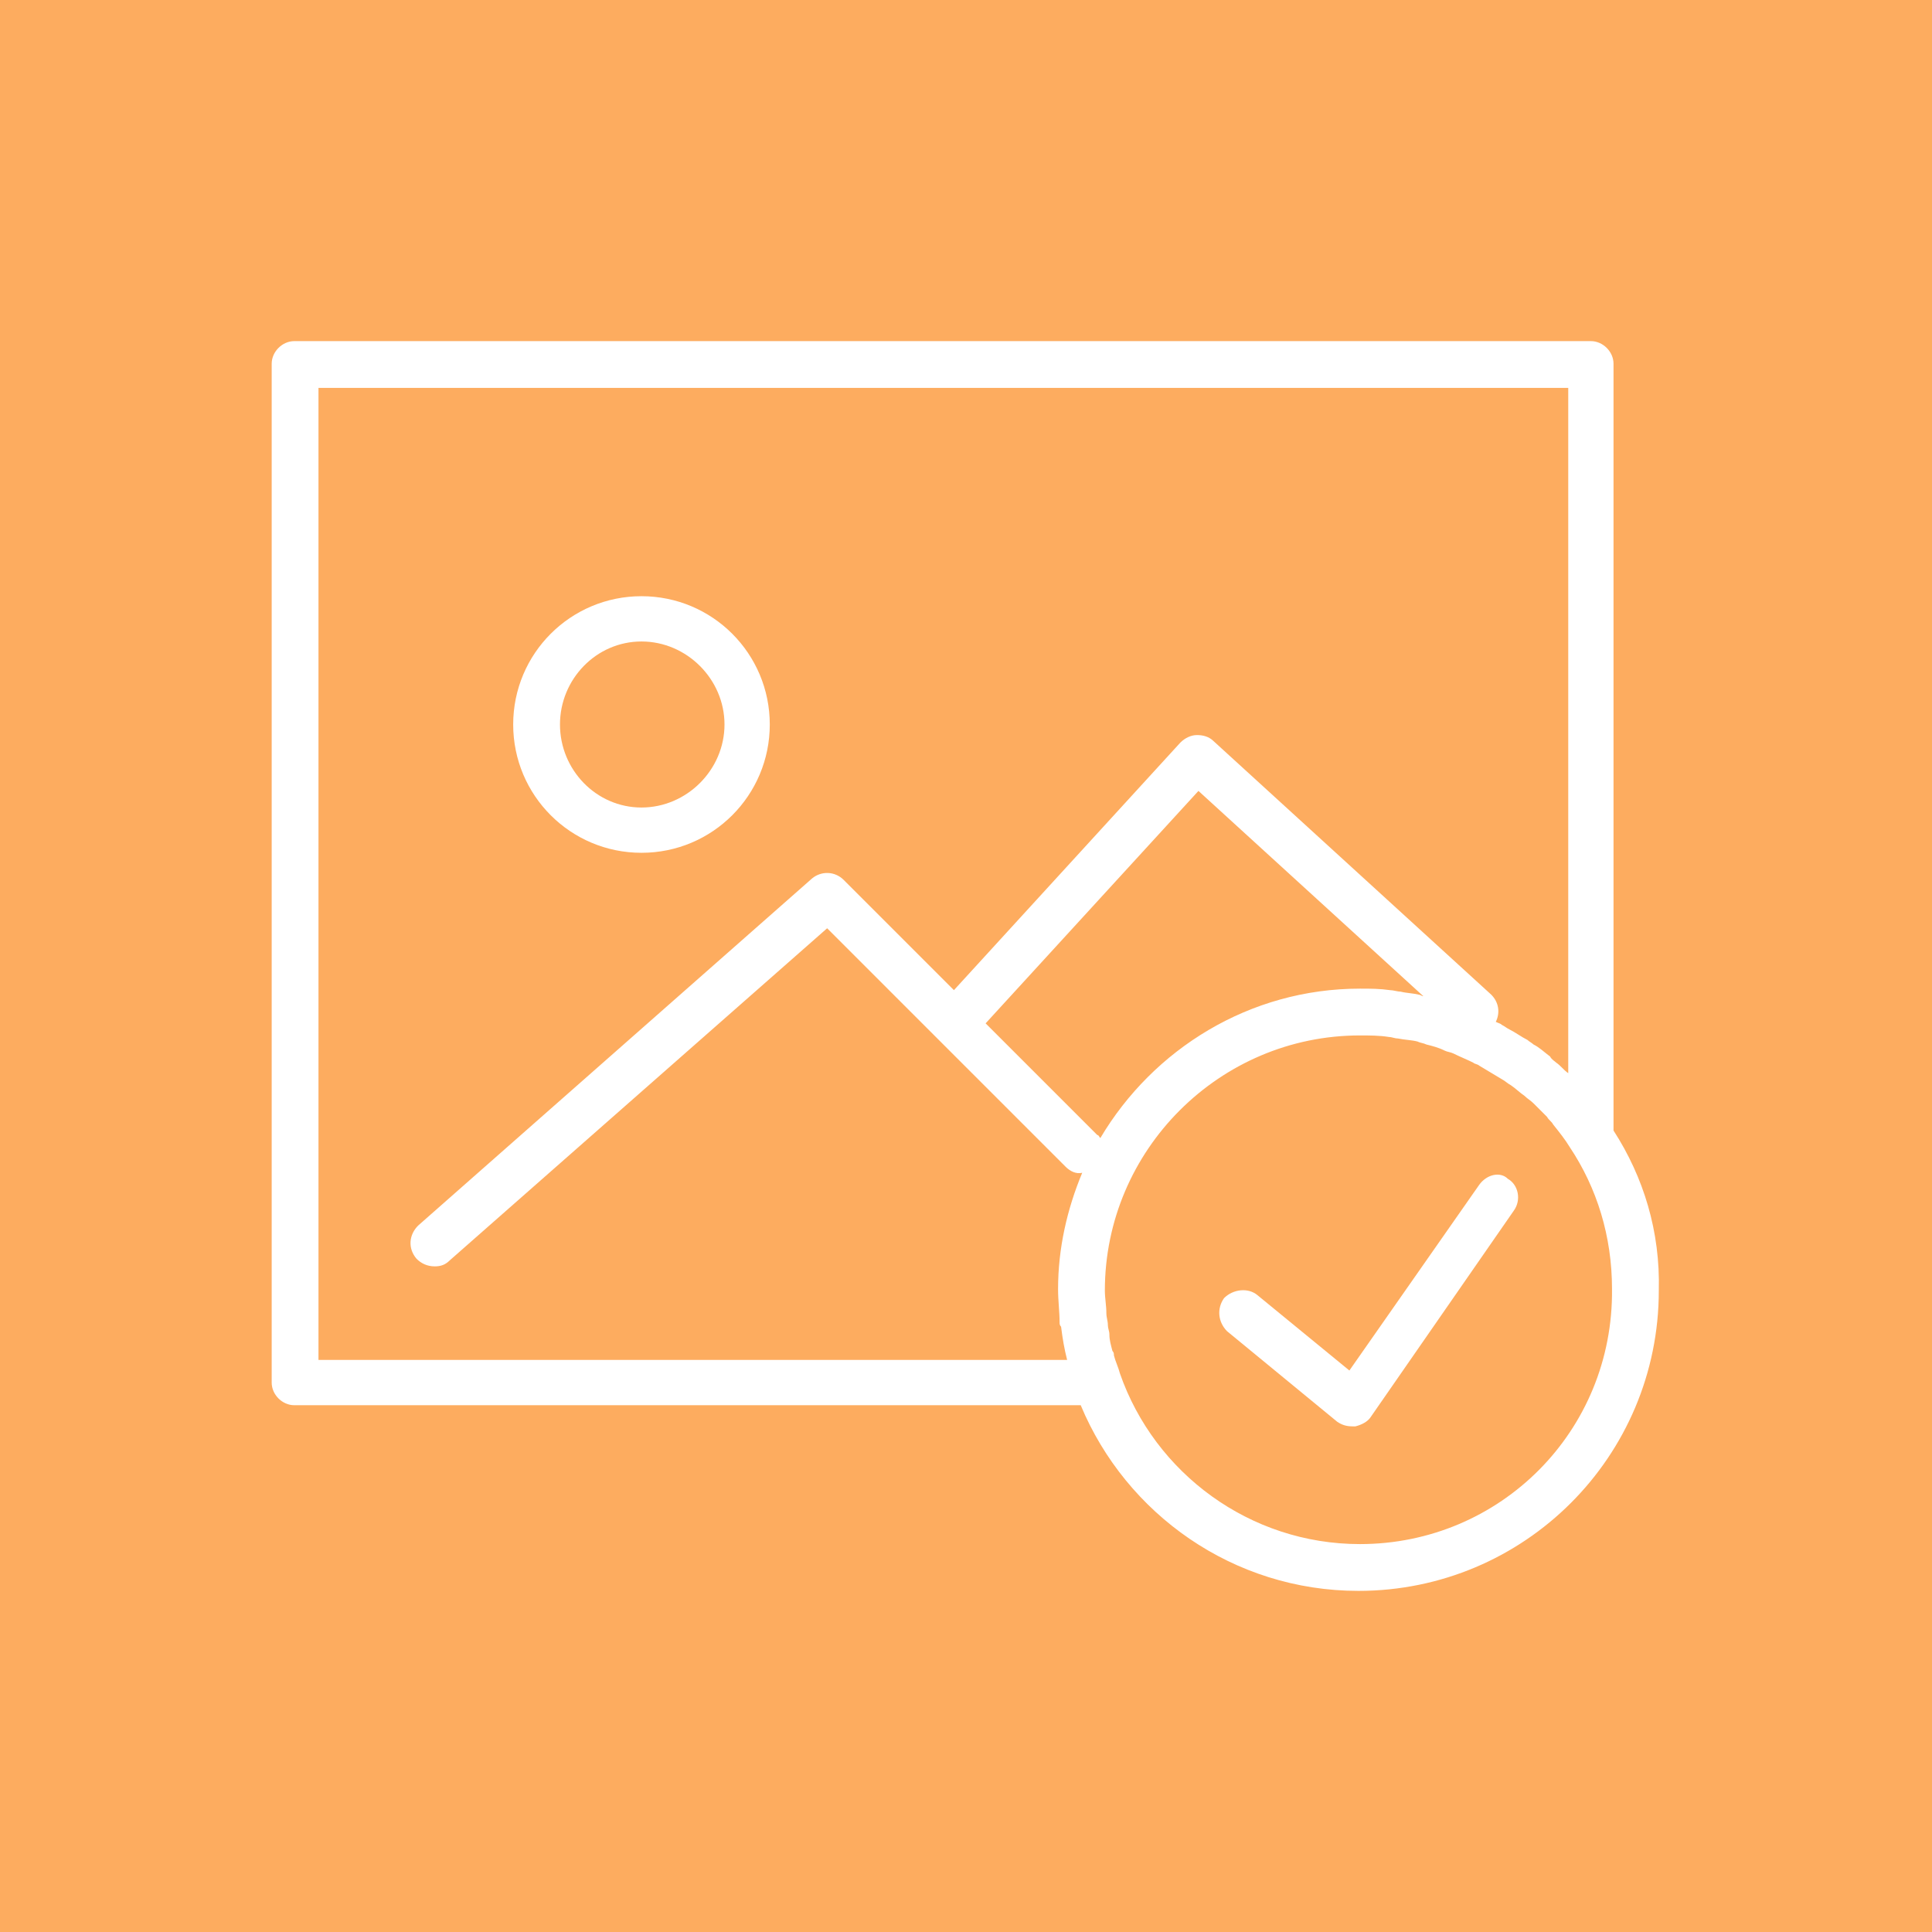 <svg version="1.1" id="Camada_1" xmlns="http://www.w3.org/2000/svg" x="0" y="0" viewBox="0 0 128 128" xml:space="preserve">
  <path fill="#FDAC5F" d="M0 0h128v128H0z"/>
  <g fill="#FFF">
    <path d="M98 78.5l-8.6 12.3-6.1-5c-.6-.5-1.6-.4-2.2.2-.5.7-.4 1.6.2 2.2l7.3 6c.3.2.6.3 1 .3h.2c.4-.1.8-.3 1-.6l9.5-13.7c.5-.7.3-1.7-.4-2.1-.5-.5-1.4-.3-1.9.4zm0 0"/>
    <path d="M106.9 74.9V24.1c0-.8-.7-1.5-1.5-1.5H19.5c-.8 0-1.5.7-1.5 1.5v67.5c0 .8.7 1.5 1.5 1.5h52.1c3 7.2 10.1 12.3 18.4 12.3 11 0 19.9-8.9 19.9-19.9.1-3.9-1-7.5-3-10.6zM70.7 90.1H21.1V25.7h82.8v45.4c-.3-.2-.5-.5-.8-.7-.1-.1-.3-.2-.4-.4-.4-.3-.7-.6-1.1-.8-.1-.1-.3-.2-.4-.3-.4-.2-.8-.5-1.2-.7-.2-.1-.3-.2-.5-.3-.1-.1-.2-.1-.4-.2.3-.6.2-1.3-.3-1.8L80.4 49.1c-.3-.3-.7-.4-1.1-.4-.4 0-.8.2-1.1.5l-15 16.4-7.3-7.3c-.6-.6-1.5-.6-2.1-.1l-26.1 23c-.6.6-.7 1.5-.1 2.2.3.3.7.5 1.2.5.4 0 .7-.1 1-.4l25-22 15.8 15.8c.3.3.7.5 1.1.4-1 2.4-1.6 5-1.6 7.7 0 .8.1 1.5.1 2.2 0 .1 0 .2.1.3.1.8.2 1.4.4 2.2 0-.1 0-.1 0 0zm22.1-24.4c-.2 0-.5-.1-.7-.1-.7-.1-1.3-.1-2-.1-7.3 0-13.7 4-17.2 9.9-.1-.1-.1-.2-.2-.2l-7.4-7.4 14.1-15.4L94.3 66c-.1 0-.2-.1-.3-.1-.4-.1-.8-.1-1.2-.2zm-2.7 36.6c-7.3 0-13.6-4.7-15.9-11.3-.1-.4-.3-.8-.4-1.2 0-.1 0-.2-.1-.3-.1-.4-.2-.7-.2-1.1 0-.2-.1-.4-.1-.6 0-.3-.1-.5-.1-.8 0-.5-.1-1-.1-1.5 0-9.3 7.6-16.9 16.9-16.9.6 0 1.3 0 1.9.1.2 0 .4.1.6.1.5.1.9.1 1.3.2.2.1.4.1.6.2.4.1.8.2 1.2.4.2.1.4.1.6.2.4.2.9.4 1.3.6.1.1.3.1.4.2l1.5.9c.2.1.4.3.6.4.3.2.6.5.9.7.2.2.4.3.6.5l.9.9c.1.2.3.3.4.5.4.5.8 1 1.1 1.5 1.8 2.7 2.8 5.9 2.8 9.4.1 9.4-7.4 16.9-16.7 16.9zm0 0"/>
    <path d="M42.5 56.5c4.7 0 8.5-3.8 8.5-8.5s-3.8-8.5-8.5-8.5S34 43.3 34 48s3.8 8.5 8.5 8.5zm0-14c3 0 5.5 2.5 5.5 5.5s-2.5 5.5-5.5 5.5-5.4-2.5-5.4-5.5 2.4-5.5 5.4-5.5zm0 0"/>
  </g>
</svg>
